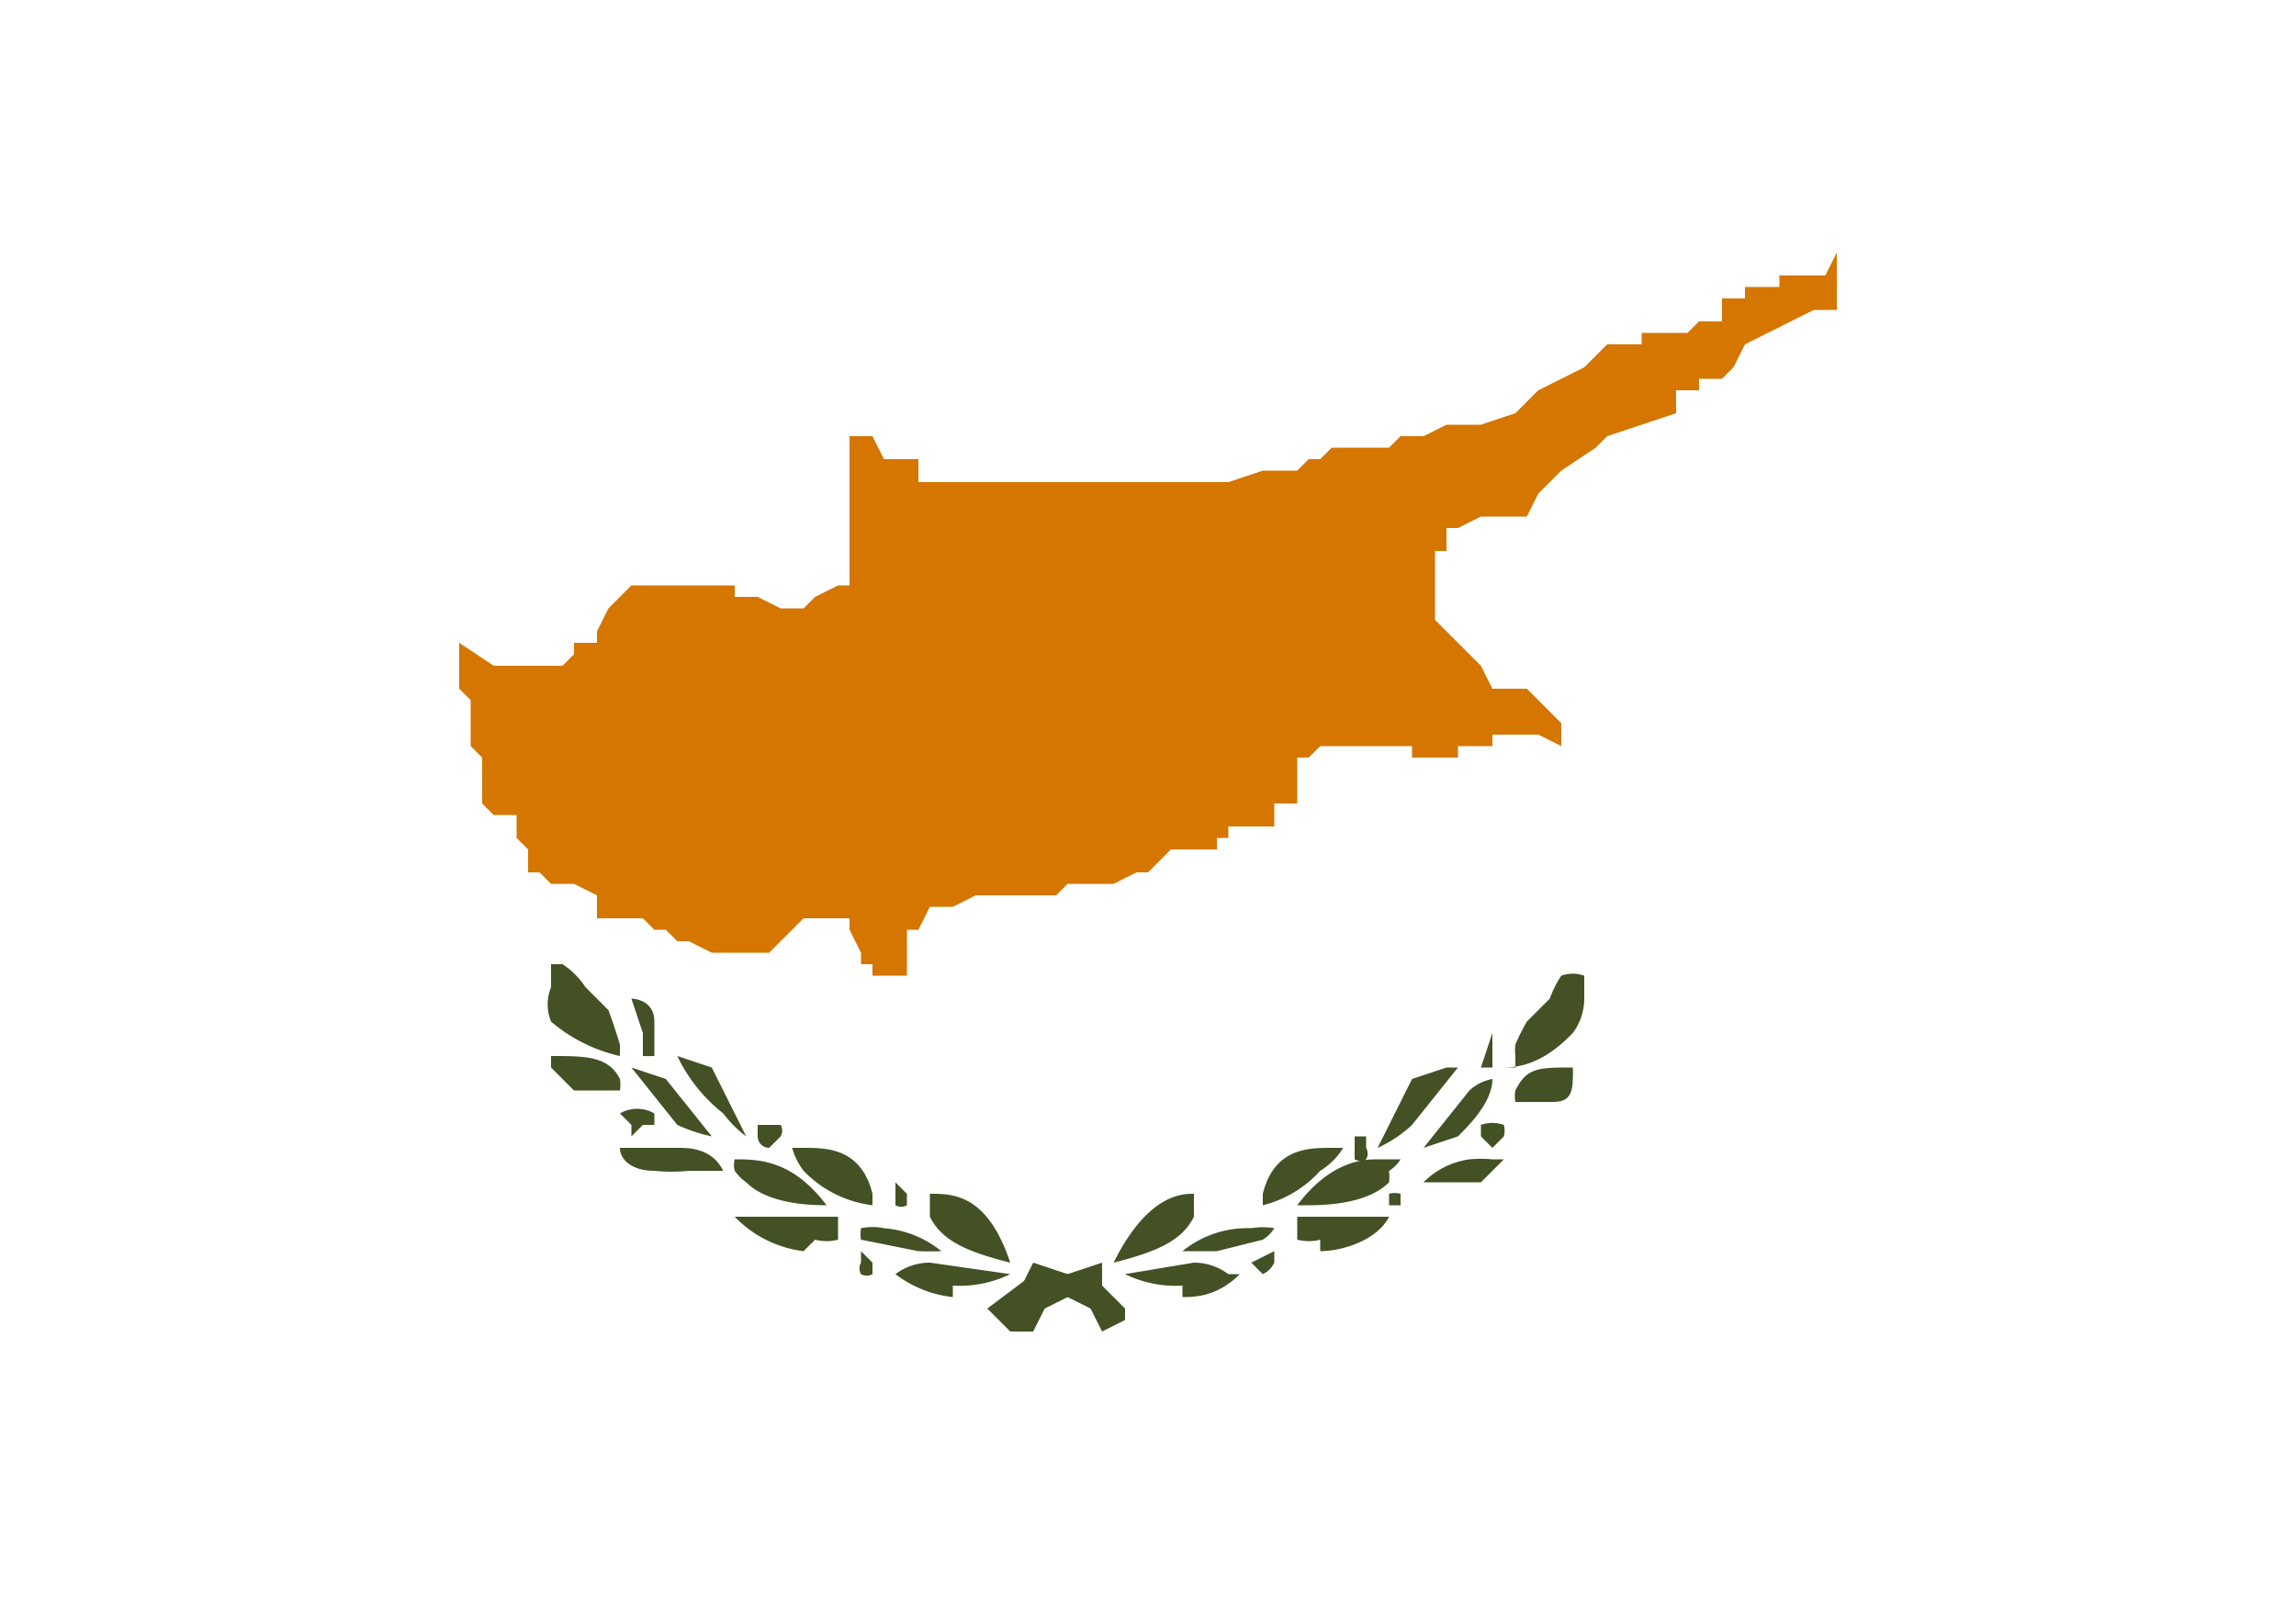 <svg xmlns='http://www.w3.org/2000/svg' width='20' height='14'><path fill='#fff' d='M0 0h20v14H0z'/><path d='M9.6 11.6l-.1-.2-.2-.1-.2-.1h-.2L9 11l.3.1h.2l.3.3v.1l-.2.1zm-1.3-.3a1 1 0 01-.5-.2.5.5 0 01.3-.1l.7.1a1 1 0 01-.5.1zm-.7-.2a.1.1 0 01-.1 0 .1.1 0 010-.1v-.1l.1.1v.1zm1.2-.1c-.4-.1-.6-.2-.7-.4v-.2c.2 0 .5 0 .7.6zm-.8-.1l-.5-.1a.3.3 0 010-.1.5.5 0 01.2 0 .9.9 0 01.5.2 2.6 2.6 0 01-.2 0zm-1 0a1 1 0 01-.6-.3h.9v.2a.4.4 0 01-.2 0zm-.6-.4v-.1.1zm1.5 0a.1.1 0 01-.1 0v-.2l.1.1v.1zm-.7 0c-.4 0-.6-.1-.7-.2a.4.4 0 01-.1-.1.2.2 0 010-.1c.2 0 .5 0 .8.4zm.4 0a1 1 0 01-.6-.3.6.6 0 01-.1-.2H7c.2 0 .5 0 .6.4zM6 10.2a1.5 1.5 0 01-.3 0c-.2 0-.3-.1-.3-.2h.5c.1 0 .3 0 .4.2H6zm.7-.2a.1.1 0 01-.1-.1v-.1h.2a.1.1 0 010 .1zm-.5-.1a1.4 1.4 0 01-.3-.1l-.4-.5.3.1.4.5zm.3 0a1 1 0 01-.2-.2 1.4 1.4 0 01-.4-.5l.3.1.3.6zm-1 0v-.1l-.1-.1a.3.3 0 01.3 0v.1h-.1zm-.2-.4H5l-.2-.2v-.1c.3 0 .5 0 .6.2a.3.3 0 010 .1zm.4-.3a1.7 1.7 0 01-.1 0V9l-.1-.3s.2 0 .2.2v.3zm-.3 0a1.4 1.4 0 01-.6-.3.4.4 0 010-.3v-.2h.1a.7.7 0 01.2.2l.2.2a5.3 5.3 0 01.1.3v.1zm0 0' fill='#435125'/><path d='M9 11.6l.1-.2.2-.1.2-.1h.1V11l-.3.1H9l-.4.3.1.1.1.1zm1.3-.3c.1 0 .3 0 .5-.2h-.1a.5.5 0 00-.3-.1l-.6.1a1 1 0 00.5.1zm.7-.2a.2.2 0 00.1-.1v-.1l-.2.1.1.1zM9.7 11c.4-.1.6-.2.7-.4v-.2c-.1 0-.4 0-.7.6zm.9-.1l.4-.1a.3.3 0 00.1-.1.6.6 0 00-.2 0 .9.9 0 00-.6.2h.3zm.9 0c.2 0 .5-.1.6-.3h-.8v.2a.4.4 0 00.2 0zm.6-.4h.1v-.1a.2.2 0 00-.1 0v.1zm-1.4 0v-.2.2zm.7 0c.4 0 .6-.1.7-.2a.5.5 0 000-.1.3.3 0 00.1-.1H12c-.1 0-.4 0-.7.4zm-.4 0a1 1 0 00.5-.3.6.6 0 00.2-.2h-.1c-.2 0-.5 0-.6.4zm1.6-.2h.3l.2-.2H13a1.1 1.1 0 00-.2 0 .7.7 0 00-.4.2h.3zm-.8-.2a.1.1 0 00.1 0 .1.1 0 000-.1v-.1h-.1v.1zm.6-.1l.3-.1c.1-.1.3-.3.3-.5a.4.4 0 00-.2.1l-.4.5zm-.4 0a1.1 1.1 0 00.3-.2l.4-.5h-.1l-.3.1-.3.6zm1 0l.1-.1a.2.2 0 000-.1.3.3 0 00-.2 0v.1zm.2-.4h.3c.1 0 .2 0 .2-.2a.7.7 0 000-.1c-.3 0-.4 0-.5.2a.3.3 0 000 .1zm-.3-.3L13 9v-.3L13 9v.3zm.2 0c.3 0 .5-.2.6-.3a.5.5 0 00.1-.3v-.2a.3.3 0 00-.2 0 .9.9 0 00-.1.2l-.2.2a2 2 0 00-.1.2.5.5 0 000 .1v.1zm0 0' fill='#435125'/><path d='M16.2 2.2H16l-.1.2H15.5v.1H15.2v.1H15v.2h-.2l-.1.1H14.3V3H14l-.1.1-.1.1-.2.1-.2.1-.2.2-.3.1H12.6l-.2.1h-.2l-.1.1h-.5l-.1.1h-.1l-.1.1H11l-.3.1H8V4H7.7l-.1-.2h-.2v1.3h-.1l-.2.1-.1.1h-.2l-.2-.1h-.2v-.1H5.5l-.1.1-.1.1-.1.2v.1H5v.1H5l-.1.1H4.3L4 5.6H4v.4l.1.1V6.5l.1.1V7l.1.1h.2v.2l.1.1V7.6h.1l.1.1H5l.2.1V8h.4l.1.1h.1l.1.1H6l.2.1H6.7L7 8h.4v.1l.1.2v.1h.1v.1H8h-.1v-.4H8l.1-.2h.2l.2-.1h.7l.1-.1h.4l.2-.1h.1l.1-.1.1-.1H10.6v-.1h.1v-.1h.4V7h.1V7h.1v-.4h.1l.1-.1H12.3v.1h.4v-.1H13v-.1h.4l.2.1h.1-.1v-.2l-.2-.2-.1-.1H13l-.1-.2-.1-.1-.1-.1-.2-.2v-.6h.1v-.2h.1l.2-.1h.4l.1-.2.2-.2.3-.2.1-.1.6-.2v-.2h.2v-.1h.2l.1-.1.1-.2.2-.1.4-.2h.2V2.2h.1zm0 0' fill='#d47600'/></svg>